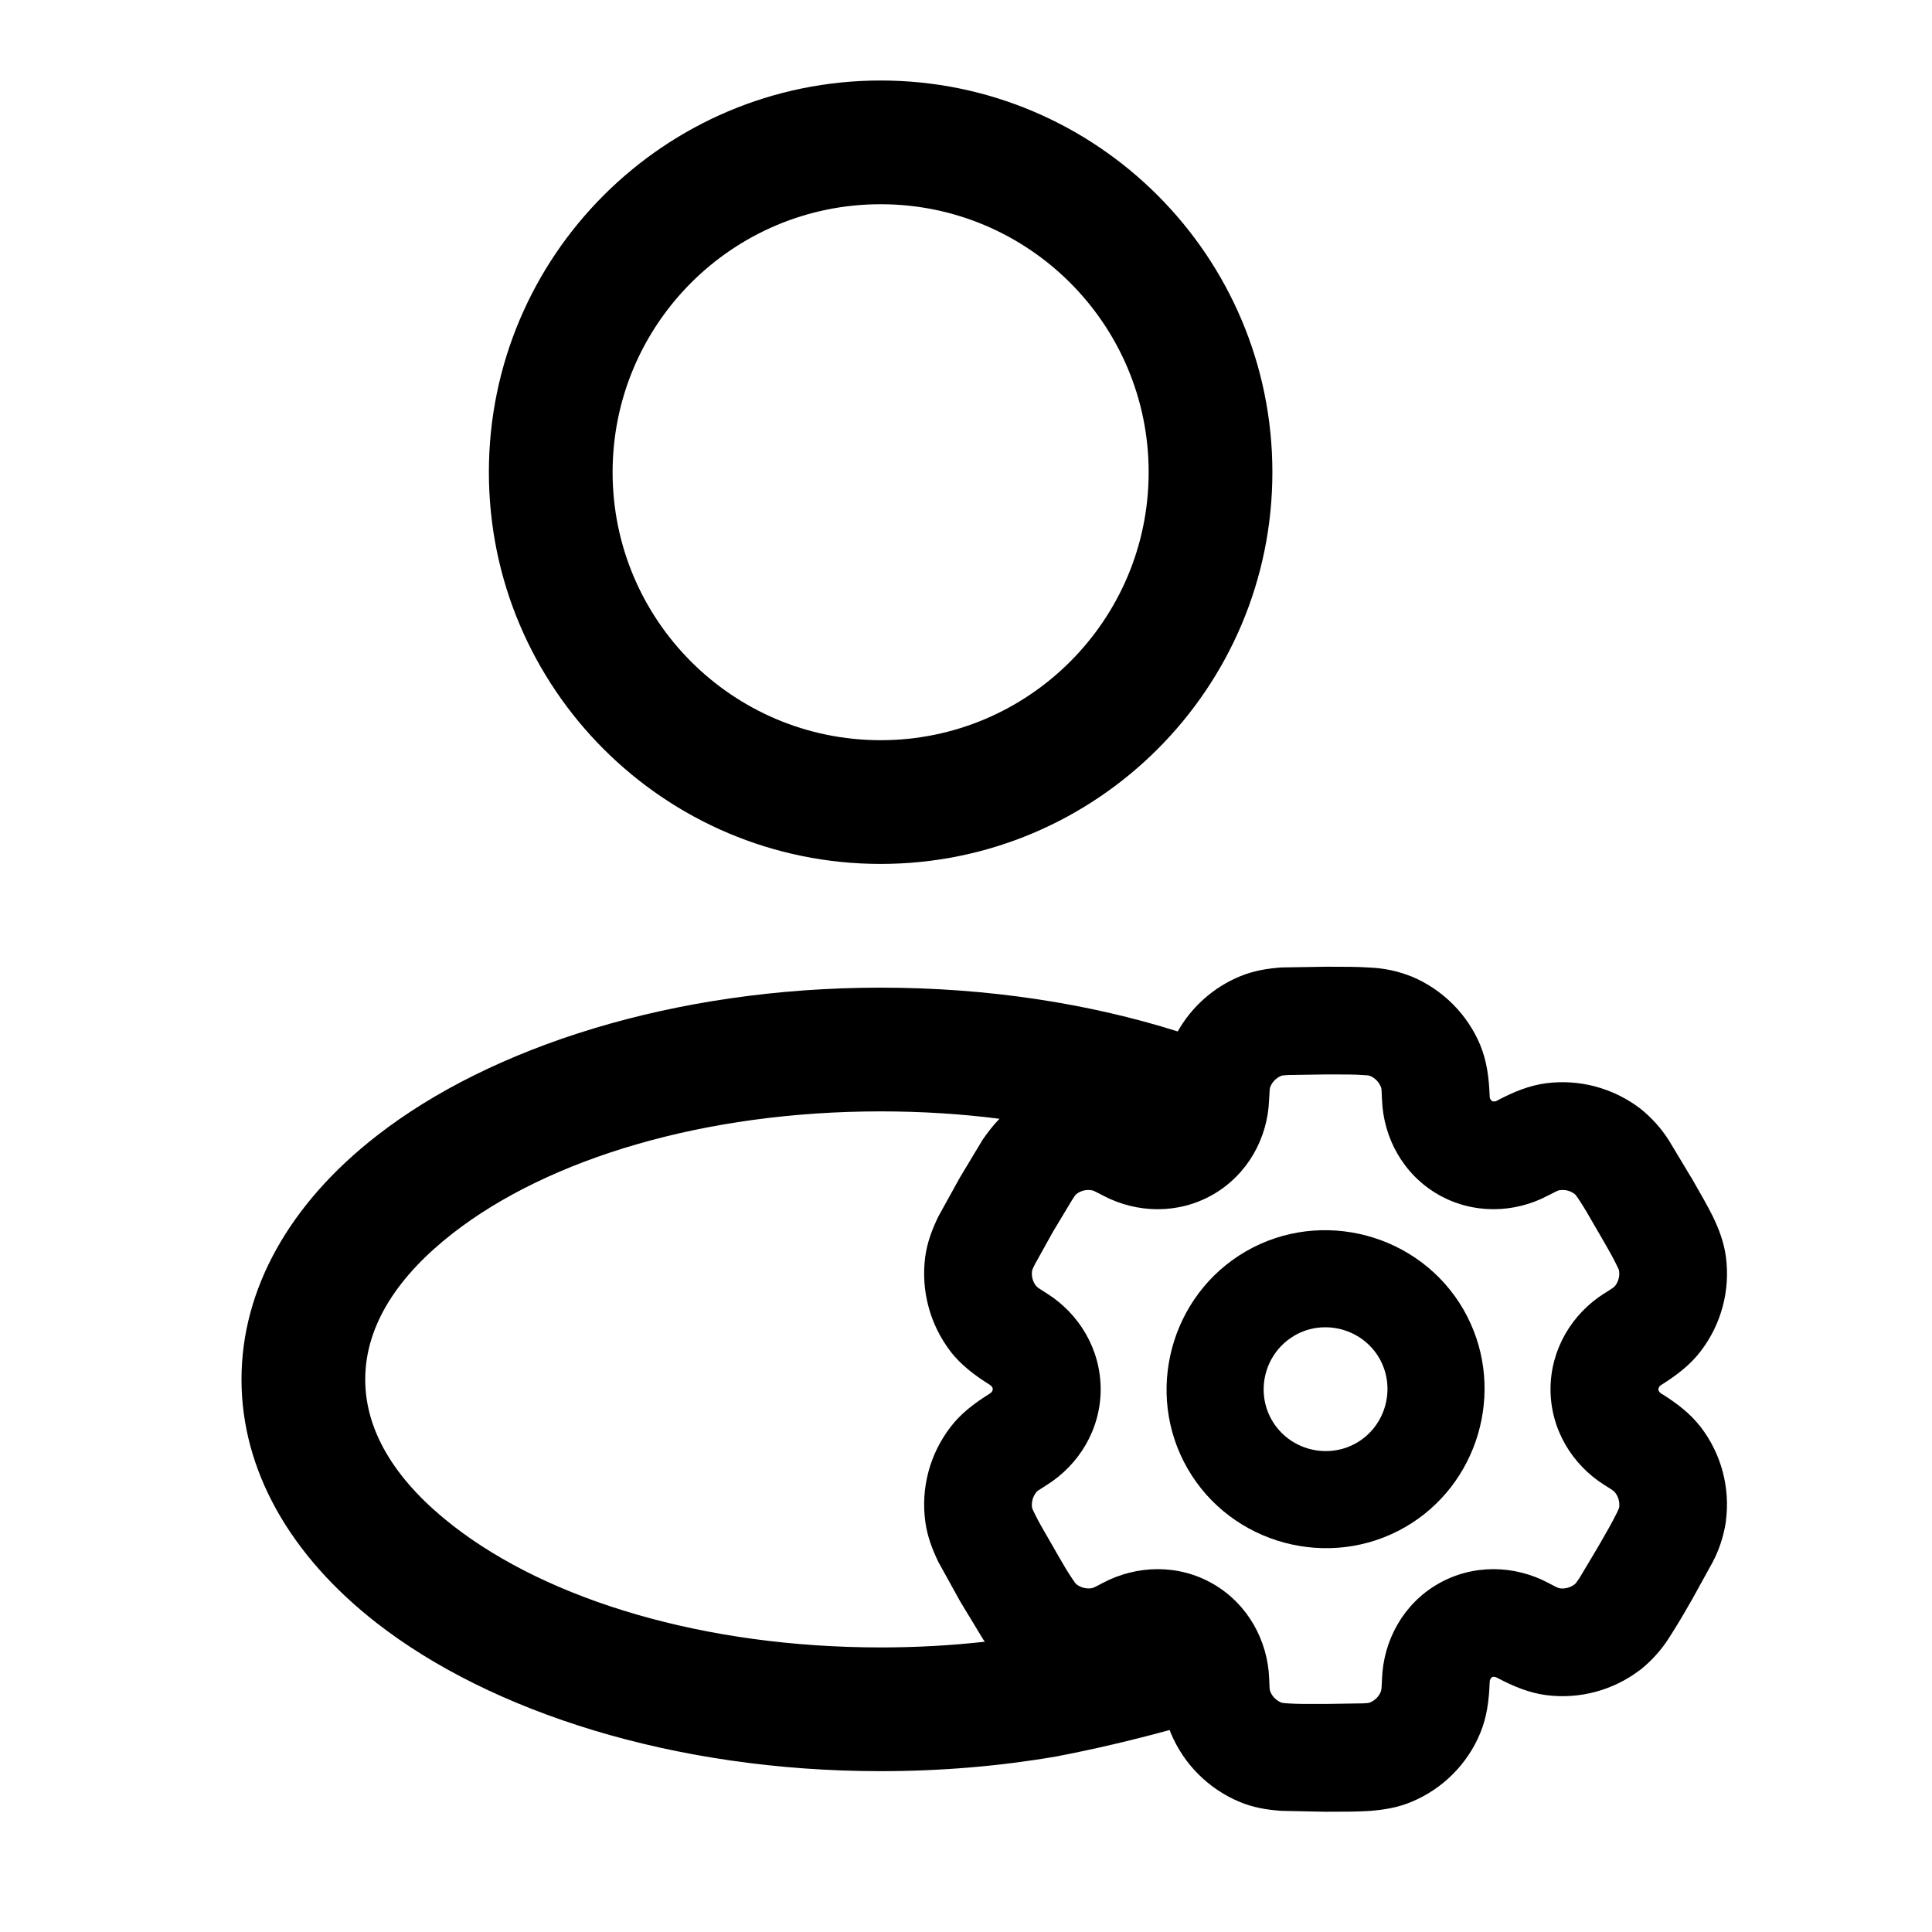<svg width="24" height="24" viewBox="0 0 24 24" fill="none" xmlns="http://www.w3.org/2000/svg">
<path fill-rule="evenodd" clip-rule="evenodd" d="M10.94 1C8.254 1 6.073 3.181 6.073 5.866C6.073 8.551 8.254 10.732 10.94 10.732C13.625 10.732 15.806 8.551 15.806 5.866C15.806 3.181 13.625 1 10.94 1ZM10.94 2.537C12.777 2.537 14.269 4.028 14.269 5.866C14.269 7.704 12.777 9.195 10.94 9.195C9.102 9.195 7.61 7.704 7.61 5.866C7.61 4.028 9.102 2.537 10.94 2.537Z" fill="black"/>
<path fill-rule="evenodd" clip-rule="evenodd" d="M18.18 16.268L18.228 16.357C18.701 17.283 18.366 18.444 17.456 18.97C16.516 19.512 15.297 19.186 14.754 18.246C14.211 17.306 14.538 16.087 15.478 15.544C16.418 15.002 17.637 15.328 18.18 16.268ZM15.8 17.642C15.595 17.288 15.708 16.831 16.049 16.611L16.082 16.59C16.447 16.379 16.923 16.506 17.134 16.872C17.345 17.238 17.217 17.713 16.852 17.924C16.486 18.135 16.011 18.008 15.8 17.642Z" fill="black"/>
<path fill-rule="evenodd" clip-rule="evenodd" d="M14.53 21.491C14.052 21.621 13.581 21.732 13.118 21.82C12.427 21.939 11.696 22.002 10.94 22.002C8.366 22.002 6.093 21.263 4.68 20.162C3.599 19.32 3 18.26 3 17.136C3 16.011 3.599 14.95 4.68 14.109C6.093 13.007 8.366 12.269 10.94 12.269C12.277 12.269 13.534 12.467 14.63 12.813C14.803 12.507 15.074 12.265 15.402 12.129C15.568 12.06 15.738 12.031 15.92 12.018L16.476 12.009L16.479 12.009C16.689 12.009 16.866 12.009 17.011 12.019C17.187 12.026 17.361 12.062 17.525 12.127C17.528 12.127 17.53 12.128 17.532 12.129C17.92 12.29 18.229 12.599 18.39 12.986L18.39 12.987C18.47 13.183 18.497 13.389 18.505 13.613L18.505 13.622C18.505 13.643 18.516 13.664 18.537 13.679C18.556 13.686 18.577 13.684 18.595 13.674L18.603 13.669C18.803 13.564 18.993 13.485 19.203 13.457C19.62 13.402 20.042 13.516 20.376 13.771C20.377 13.773 20.379 13.774 20.381 13.775C20.519 13.886 20.637 14.017 20.732 14.167L21.006 14.623L21.013 14.632L21.021 14.647C21.126 14.829 21.213 14.982 21.277 15.11C21.356 15.274 21.417 15.437 21.44 15.615C21.495 16.031 21.382 16.453 21.126 16.786C20.997 16.955 20.832 17.081 20.642 17.201L20.636 17.204C20.616 17.216 20.603 17.235 20.6 17.261C20.604 17.281 20.618 17.299 20.635 17.31C20.637 17.311 20.639 17.312 20.641 17.313C20.832 17.433 20.997 17.559 21.126 17.726L21.127 17.727C21.383 18.061 21.495 18.482 21.439 18.899C21.44 18.902 21.439 18.904 21.439 18.906C21.412 19.082 21.356 19.253 21.274 19.408L21.017 19.874C21.01 19.885 21.003 19.897 20.997 19.908C21.001 19.902 21.004 19.896 21.008 19.888C20.921 20.042 20.831 20.195 20.736 20.342C20.64 20.494 20.52 20.627 20.382 20.739L20.375 20.743C20.043 20.998 19.621 21.112 19.204 21.057C18.994 21.029 18.801 20.949 18.604 20.845L18.602 20.844C18.581 20.832 18.555 20.825 18.534 20.835C18.516 20.849 18.506 20.87 18.506 20.892C18.506 20.895 18.506 20.898 18.505 20.902C18.497 21.125 18.47 21.331 18.389 21.527C18.229 21.916 17.919 22.224 17.532 22.384C17.366 22.454 17.195 22.482 17.014 22.496C16.868 22.506 16.69 22.506 16.478 22.506L16.456 22.506L15.92 22.495C15.74 22.483 15.568 22.454 15.402 22.385C15.014 22.224 14.705 21.916 14.544 21.528C14.539 21.515 14.534 21.503 14.53 21.491ZM12.234 20.394C11.815 20.441 11.382 20.465 10.94 20.465C8.76 20.465 6.821 19.883 5.624 18.95C4.964 18.436 4.537 17.823 4.537 17.136C4.537 16.448 4.964 15.835 5.624 15.321C6.821 14.388 8.76 13.806 10.94 13.806C11.447 13.806 11.941 13.837 12.416 13.898C12.337 13.979 12.268 14.068 12.203 14.164L11.927 14.623C11.922 14.631 11.918 14.639 11.914 14.646L11.909 14.653C11.905 14.662 11.901 14.669 11.897 14.676C11.885 14.698 11.878 14.712 11.877 14.713C11.877 14.713 11.877 14.712 11.878 14.711L11.657 15.111C11.577 15.275 11.517 15.438 11.493 15.615C11.439 16.032 11.552 16.454 11.807 16.787L11.807 16.788C11.937 16.955 12.102 17.081 12.293 17.201C12.295 17.201 12.297 17.203 12.299 17.205C12.316 17.216 12.329 17.233 12.333 17.253C12.331 17.28 12.319 17.297 12.3 17.308C12.299 17.309 12.297 17.31 12.296 17.311C12.295 17.312 12.294 17.313 12.292 17.314C12.102 17.433 11.935 17.559 11.807 17.728C11.551 18.061 11.438 18.483 11.494 18.899C11.517 19.077 11.578 19.24 11.657 19.404L11.927 19.892L12.204 20.35C12.213 20.365 12.223 20.38 12.234 20.394ZM11.897 14.676C11.889 14.691 11.884 14.701 11.881 14.706L11.916 14.643L11.914 14.646C11.908 14.657 11.902 14.667 11.897 14.676ZM19.378 14.785C19.444 14.775 19.509 14.793 19.561 14.833C19.573 14.842 19.584 14.858 19.604 14.887C19.608 14.894 19.614 14.902 19.62 14.911C19.672 14.989 19.732 15.091 19.814 15.235C19.827 15.256 19.84 15.279 19.853 15.302C19.866 15.325 19.879 15.348 19.892 15.369C19.975 15.513 20.034 15.615 20.075 15.7C20.08 15.71 20.084 15.719 20.088 15.727C20.103 15.757 20.112 15.775 20.113 15.79C20.122 15.855 20.104 15.92 20.064 15.973C20.049 15.992 20.02 16.01 19.962 16.047C19.952 16.053 19.941 16.06 19.929 16.067C19.53 16.319 19.262 16.758 19.261 17.257C19.261 17.756 19.53 18.195 19.93 18.447C19.939 18.453 19.948 18.458 19.956 18.463C20.018 18.502 20.048 18.521 20.063 18.54L20.064 18.542C20.105 18.594 20.122 18.66 20.114 18.724C20.111 18.739 20.102 18.758 20.086 18.792C20.082 18.799 20.078 18.806 20.074 18.815C20.026 18.912 19.958 19.033 19.854 19.212L19.62 19.604C19.613 19.614 19.606 19.623 19.601 19.631C19.584 19.657 19.574 19.671 19.563 19.678C19.563 19.679 19.562 19.679 19.562 19.68C19.562 19.681 19.561 19.681 19.561 19.681C19.508 19.721 19.443 19.739 19.379 19.731C19.354 19.727 19.323 19.711 19.257 19.676C19.248 19.671 19.239 19.666 19.229 19.661C18.811 19.441 18.296 19.427 17.863 19.676C17.431 19.925 17.186 20.379 17.168 20.851C17.168 20.861 17.167 20.871 17.167 20.88C17.164 20.956 17.162 20.992 17.152 21.016C17.128 21.076 17.079 21.123 17.019 21.149C17.019 21.149 17.017 21.149 17.016 21.149C17.002 21.156 16.981 21.157 16.944 21.159C16.938 21.159 16.93 21.159 16.922 21.16L16.466 21.167C16.259 21.168 16.119 21.168 16.011 21.161C16.006 21.16 16.002 21.16 15.998 21.16C15.953 21.157 15.93 21.155 15.914 21.149C15.854 21.123 15.806 21.076 15.781 21.015L15.78 21.013C15.771 20.992 15.77 20.96 15.768 20.896C15.767 20.883 15.767 20.867 15.766 20.851C15.748 20.38 15.502 19.926 15.07 19.676C14.639 19.427 14.123 19.441 13.705 19.661L13.704 19.661C13.692 19.668 13.681 19.674 13.671 19.679C13.61 19.711 13.58 19.727 13.556 19.73C13.49 19.738 13.424 19.721 13.373 19.681C13.361 19.673 13.35 19.656 13.331 19.627C13.325 19.62 13.32 19.612 13.314 19.602C13.261 19.526 13.203 19.424 13.12 19.281C13.108 19.259 13.095 19.236 13.081 19.212C13.067 19.188 13.054 19.165 13.041 19.143C12.959 19.001 12.899 18.898 12.859 18.815C12.854 18.805 12.85 18.796 12.846 18.788C12.831 18.758 12.822 18.74 12.82 18.724C12.812 18.66 12.829 18.594 12.87 18.542L12.869 18.541C12.884 18.522 12.913 18.504 12.971 18.468C12.981 18.461 12.992 18.454 13.003 18.447L13.004 18.447C13.404 18.195 13.673 17.757 13.673 17.257C13.672 16.758 13.404 16.319 13.005 16.068L13.004 16.067C12.995 16.061 12.986 16.056 12.978 16.051C12.916 16.012 12.886 15.993 12.871 15.974L12.869 15.972C12.829 15.921 12.812 15.854 12.82 15.791C12.823 15.772 12.834 15.749 12.857 15.703L13.08 15.302L13.315 14.911C13.32 14.902 13.325 14.895 13.33 14.888C13.348 14.859 13.359 14.843 13.37 14.835C13.371 14.835 13.373 14.834 13.373 14.832C13.424 14.793 13.49 14.775 13.555 14.785C13.579 14.787 13.608 14.802 13.667 14.833C13.678 14.839 13.691 14.845 13.705 14.853C14.123 15.073 14.638 15.087 15.07 14.838C15.502 14.588 15.748 14.135 15.765 13.663C15.766 13.646 15.767 13.631 15.768 13.617C15.771 13.553 15.772 13.521 15.781 13.499C15.806 13.438 15.854 13.391 15.914 13.365C15.916 13.366 15.917 13.365 15.918 13.364C15.929 13.359 15.947 13.358 15.977 13.356C15.987 13.356 15.998 13.355 16.011 13.354L16.467 13.347C16.49 13.347 16.511 13.347 16.532 13.347C16.705 13.347 16.826 13.347 16.923 13.354C16.976 13.357 17.002 13.358 17.02 13.366C17.079 13.39 17.128 13.439 17.152 13.499L17.154 13.501C17.163 13.524 17.164 13.559 17.166 13.632C17.167 13.642 17.167 13.652 17.168 13.663C17.185 14.134 17.431 14.588 17.864 14.838C18.297 15.087 18.812 15.073 19.229 14.852C19.242 14.846 19.253 14.84 19.263 14.835C19.324 14.803 19.354 14.787 19.378 14.784L19.378 14.785Z" fill="black"/>
<path d="M20.997 19.908C20.988 19.925 20.98 19.939 20.979 19.942C20.977 19.944 20.982 19.936 20.997 19.908Z" fill="black"/>
</svg>
